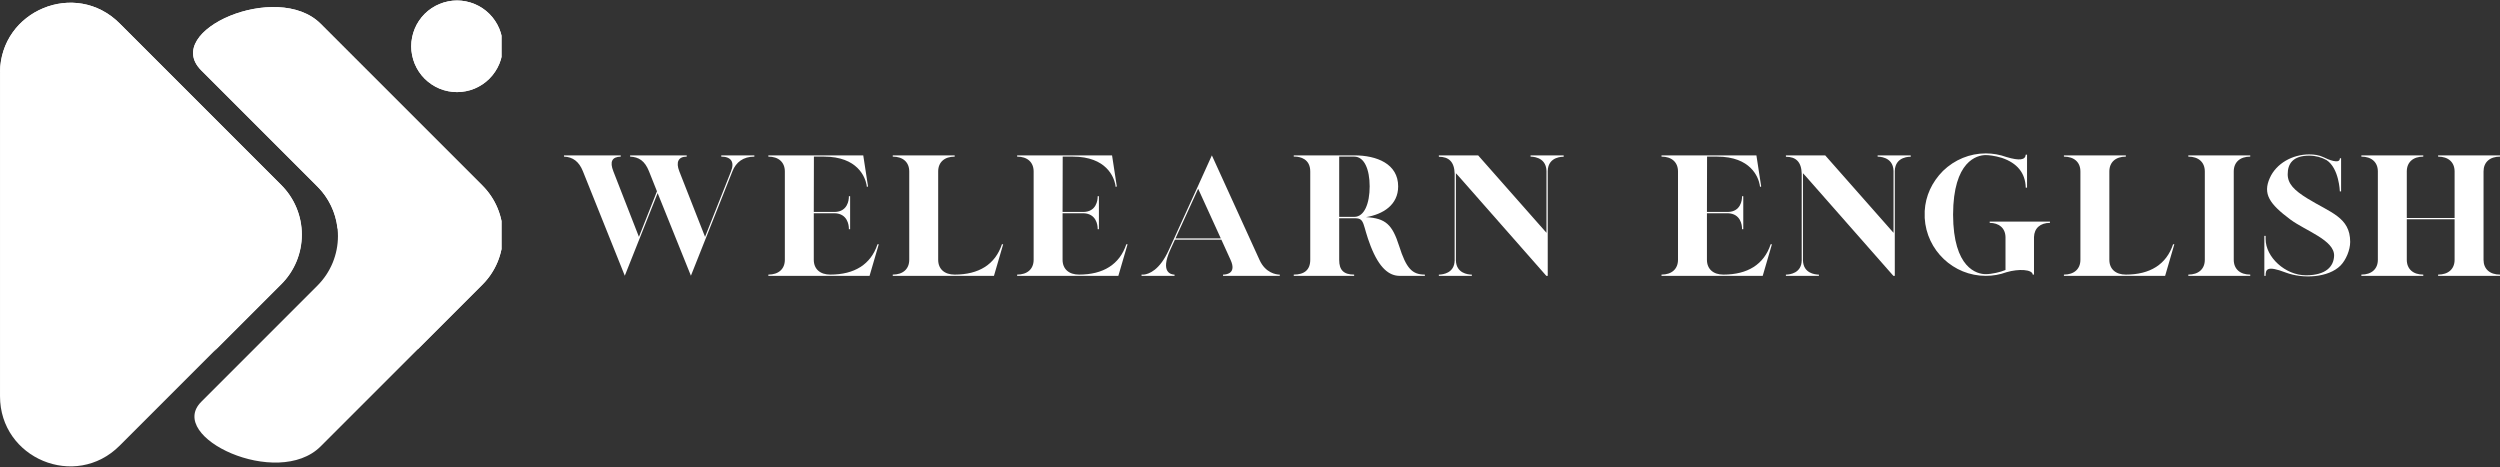 <svg xmlns="http://www.w3.org/2000/svg" xmlns:xlink="http://www.w3.org/1999/xlink" zoomAndPan="magnify" preserveAspectRatio="xMidYMid meet" version="1.0" viewBox="24.3 85.87 381.35 71.25"><rect x="24.3" y="85.87" width="381.35" height="71.25" fill="#333333" stroke="none"/><defs><g/><clipPath id="84fbcaa18b"><path d="M 24.301 86 L 71 86 L 71 157.117 L 24.301 157.117 Z M 24.301 86 " clip-rule="nonzero"/></clipPath><clipPath id="32338181d5"><path d="M 24.301 86 L 71 86 L 71 140 L 24.301 140 Z M 24.301 86 " clip-rule="nonzero"/></clipPath><clipPath id="4c35f0addc"><path d="M 87 85.867 L 100.801 85.867 L 100.801 100 L 87 100 Z M 87 85.867 " clip-rule="nonzero"/></clipPath><clipPath id="469030fe5c"><path d="M 53 86 L 100.801 86 L 100.801 157 L 53 157 Z M 53 86 " clip-rule="nonzero"/></clipPath><clipPath id="bf892801a0"><path d="M 53 86 L 100.801 86 L 100.801 140 L 53 140 Z M 53 86 " clip-rule="nonzero"/></clipPath></defs><g fill="#ffffff" fill-opacity="1"><g transform="translate(109.266, 127.949)"><g><path d="M 3.945 -15.969 L 10.34 -0.02 L 15.352 -12.621 L 20.426 -0.02 L 26.758 -15.949 C 27.312 -17.355 28.422 -18.188 30.105 -18.188 L 30.105 -18.379 L 25.055 -18.379 L 25.055 -18.188 C 26.566 -18.188 27.102 -17.355 26.547 -15.949 L 22.582 -5.949 L 18.656 -15.949 C 18.102 -17.355 18.508 -18.188 19.785 -18.188 L 19.785 -18.379 L 11.152 -18.379 L 11.152 -18.188 C 12.496 -18.125 13.391 -17.547 14.031 -15.949 L 15.246 -12.898 L 12.496 -5.949 L 8.594 -15.949 C 8.016 -17.422 8.379 -18.145 9.723 -18.188 L 9.723 -18.379 L 1.066 -18.379 L 1.066 -18.188 C 2.41 -18.145 3.367 -17.422 3.945 -15.969 Z M 3.945 -15.969 "/></g></g></g><g fill="#ffffff" fill-opacity="1"><g transform="translate(140.438, 127.949)"><g><path d="M 1.066 -0.191 L 1.066 0 L 16.504 0 L 17.91 -4.82 L 17.719 -4.82 C 16.695 -1.727 14.18 -0.191 10.512 -0.191 C 8.957 -0.191 7.996 -1.043 7.996 -2.453 L 7.996 -9.551 L 11.195 -9.551 C 13.156 -9.488 13.348 -7.719 13.348 -7.227 L 13.348 -7.121 L 13.539 -7.121 L 13.539 -12.152 L 13.348 -12.152 L 13.348 -12.047 C 13.348 -11.555 13.156 -9.785 11.195 -9.746 L 7.996 -9.746 L 8.016 -18.188 L 9.551 -18.188 C 14.711 -18.188 15.82 -15.031 16.035 -13.945 L 16.098 -13.562 L 16.27 -13.645 L 15.543 -18.379 L 1.066 -18.379 L 1.066 -18.188 C 2.621 -18.188 3.582 -17.336 3.582 -15.926 L 3.582 -2.453 C 3.582 -1.043 2.621 -0.191 1.066 -0.191 Z M 1.066 -0.191 "/></g></g></g><g fill="#ffffff" fill-opacity="1"><g transform="translate(159.414, 127.949)"><g><path d="M 1.066 -0.191 L 1.066 0 L 16.504 0 L 17.91 -4.82 L 17.719 -4.82 C 16.695 -1.727 14.18 -0.191 10.512 -0.191 C 8.957 -0.191 7.996 -1.043 7.996 -2.453 L 7.996 -15.926 C 7.996 -17.336 8.957 -18.188 10.512 -18.188 L 10.512 -18.379 L 1.066 -18.379 L 1.066 -18.188 C 2.621 -18.188 3.582 -17.336 3.582 -15.926 L 3.582 -2.453 C 3.582 -1.043 2.621 -0.191 1.066 -0.191 Z M 1.066 -0.191 "/></g></g></g><g fill="#ffffff" fill-opacity="1"><g transform="translate(178.389, 127.949)"><g><path d="M 1.066 -0.191 L 1.066 0 L 16.504 0 L 17.91 -4.82 L 17.719 -4.82 C 16.695 -1.727 14.18 -0.191 10.512 -0.191 C 8.957 -0.191 7.996 -1.043 7.996 -2.453 L 7.996 -9.551 L 11.195 -9.551 C 13.156 -9.488 13.348 -7.719 13.348 -7.227 L 13.348 -7.121 L 13.539 -7.121 L 13.539 -12.152 L 13.348 -12.152 L 13.348 -12.047 C 13.348 -11.555 13.156 -9.785 11.195 -9.746 L 7.996 -9.746 L 8.016 -18.188 L 9.551 -18.188 C 14.711 -18.188 15.82 -15.031 16.035 -13.945 L 16.098 -13.562 L 16.27 -13.645 L 15.543 -18.379 L 1.066 -18.379 L 1.066 -18.188 C 2.621 -18.188 3.582 -17.336 3.582 -15.926 L 3.582 -2.453 C 3.582 -1.043 2.621 -0.191 1.066 -0.191 Z M 1.066 -0.191 "/></g></g></g><g fill="#ffffff" fill-opacity="1"><g transform="translate(197.365, 127.949)"><g><path d="M 1.066 -0.191 L 1.066 0 L 6.098 0 L 6.098 -0.191 L 6.035 -0.191 C 5.672 -0.215 3.84 -0.426 5.457 -3.988 L 6.16 -5.523 L 13.242 -5.523 L 14.648 -2.43 C 15.586 -0.383 14.031 -0.215 13.605 -0.191 L 13.496 -0.191 L 13.496 0 L 22.152 0 L 22.152 -0.191 L 22.047 -0.191 C 21.621 -0.215 19.98 -0.406 19.062 -2.43 L 11.793 -18.379 L 9.594 -13.52 L 5.246 -3.988 C 3.816 -0.809 2.152 -0.277 1.43 -0.191 Z M 13.156 -5.715 L 6.246 -5.715 L 9.703 -13.285 Z M 13.156 -5.715 "/></g></g></g><g fill="#ffffff" fill-opacity="1"><g transform="translate(220.584, 127.949)"><g><path d="M 1.066 -0.191 L 1.066 0 L 10.277 0 L 10.277 -0.191 C 8.68 -0.191 7.996 -0.895 7.996 -2.41 L 7.996 -8.785 L 10.426 -8.785 C 11.961 -8.785 11.516 -7.824 12.793 -4.543 C 14.117 -1.152 15.629 0 17.227 0 L 21.066 0 L 21.066 -0.191 C 19.148 -0.191 18.23 -1.109 17.145 -4.543 C 16.098 -7.824 15.098 -8.785 12.09 -8.957 C 14.668 -9.383 16.992 -10.809 16.992 -13.645 C 16.992 -17.078 13.754 -18.379 10.297 -18.379 L 1.066 -18.379 L 1.066 -18.188 L 1.32 -18.188 C 1.961 -18.168 3.582 -17.891 3.582 -15.926 L 3.582 -2.453 C 3.582 -0.895 2.664 -0.191 1.066 -0.191 Z M 10.297 -8.996 L 7.996 -8.996 L 7.996 -18.188 L 10.297 -18.188 C 11.832 -18.188 12.645 -16.227 12.645 -13.645 C 12.645 -11.043 11.832 -8.996 10.297 -8.996 Z M 10.297 -8.996 "/></g></g></g><g fill="#ffffff" fill-opacity="1"><g transform="translate(242.716, 127.949)"><g><path d="M 4.008 -15.289 L 17.461 0 L 17.676 0 L 17.676 -16.012 C 17.738 -18.293 20.105 -18.168 20.105 -18.168 L 20.105 -18.379 L 15.055 -18.379 L 15.055 -18.188 C 15.055 -18.168 17.422 -18.293 17.484 -16.012 L 17.484 -6.566 L 7.059 -18.379 L 1.066 -18.379 L 1.066 -18.168 C 2.578 -18.168 3.434 -17.398 3.477 -15.586 L 3.477 -2.344 C 3.434 -0.383 1.641 -0.215 1.172 -0.191 L 1.066 -0.191 L 1.066 0 L 6.098 0 L 6.098 -0.191 L 5.992 -0.191 C 5.5 -0.215 3.73 -0.383 3.668 -2.344 L 3.668 -15.652 Z M 4.008 -15.289 "/></g></g></g><g fill="#ffffff" fill-opacity="1"><g transform="translate(263.888, 127.949)"><g/></g></g><g fill="#ffffff" fill-opacity="1"><g transform="translate(276.68, 127.949)"><g><path d="M 1.066 -0.191 L 1.066 0 L 16.504 0 L 17.91 -4.82 L 17.719 -4.82 C 16.695 -1.727 14.18 -0.191 10.512 -0.191 C 8.957 -0.191 7.996 -1.043 7.996 -2.453 L 7.996 -9.551 L 11.195 -9.551 C 13.156 -9.488 13.348 -7.719 13.348 -7.227 L 13.348 -7.121 L 13.539 -7.121 L 13.539 -12.152 L 13.348 -12.152 L 13.348 -12.047 C 13.348 -11.555 13.156 -9.785 11.195 -9.746 L 7.996 -9.746 L 8.016 -18.188 L 9.551 -18.188 C 14.711 -18.188 15.82 -15.031 16.035 -13.945 L 16.098 -13.562 L 16.27 -13.645 L 15.543 -18.379 L 1.066 -18.379 L 1.066 -18.188 C 2.621 -18.188 3.582 -17.336 3.582 -15.926 L 3.582 -2.453 C 3.582 -1.043 2.621 -0.191 1.066 -0.191 Z M 1.066 -0.191 "/></g></g></g><g fill="#ffffff" fill-opacity="1"><g transform="translate(295.656, 127.949)"><g><path d="M 4.008 -15.289 L 17.461 0 L 17.676 0 L 17.676 -16.012 C 17.738 -18.293 20.105 -18.168 20.105 -18.168 L 20.105 -18.379 L 15.055 -18.379 L 15.055 -18.188 C 15.055 -18.168 17.422 -18.293 17.484 -16.012 L 17.484 -6.566 L 7.059 -18.379 L 1.066 -18.379 L 1.066 -18.168 C 2.578 -18.168 3.434 -17.398 3.477 -15.586 L 3.477 -2.344 C 3.434 -0.383 1.641 -0.215 1.172 -0.191 L 1.066 -0.191 L 1.066 0 L 6.098 0 L 6.098 -0.191 L 5.992 -0.191 C 5.5 -0.215 3.73 -0.383 3.668 -2.344 L 3.668 -15.652 Z M 4.008 -15.289 "/></g></g></g><g fill="#ffffff" fill-opacity="1"><g transform="translate(316.828, 127.949)"><g><path d="M 10.383 0 C 11.492 0 12.539 -0.191 13.539 -0.555 C 15.438 -1.109 17.484 -0.98 17.547 -0.191 L 17.738 -0.191 L 17.738 -5.926 C 17.781 -7.27 18.699 -8.082 20.172 -8.082 L 20.172 -8.273 L 10.98 -8.273 L 10.98 -8.082 C 12.367 -8.082 13.367 -7.312 13.391 -5.906 L 13.391 -0.895 C 12.602 -0.555 11.238 -0.258 10.383 -0.258 C 9.062 -0.258 5.414 -1.129 5.395 -9.34 C 5.414 -17.547 9.062 -18.422 10.383 -18.422 C 10.789 -18.422 11.727 -18.336 12.836 -17.996 C 15.16 -17.207 16.418 -15.715 16.48 -13.453 L 16.676 -13.453 L 16.676 -18.484 L 16.48 -18.484 C 16.418 -17.676 15.543 -17.527 13.539 -18.125 C 12.539 -18.484 11.492 -18.68 10.383 -18.68 C 7.934 -18.68 5.629 -17.719 3.859 -16.012 C 2.152 -14.285 1.195 -12.195 1.066 -9.895 L 1.066 -8.828 C 1.344 -3.879 5.457 0 10.383 0 Z M 10.383 0 "/></g></g></g><g fill="#ffffff" fill-opacity="1"><g transform="translate(338.064, 127.949)"><g><path d="M 1.066 -0.191 L 1.066 0 L 16.504 0 L 17.91 -4.82 L 17.719 -4.82 C 16.695 -1.727 14.18 -0.191 10.512 -0.191 C 8.957 -0.191 7.996 -1.043 7.996 -2.453 L 7.996 -15.926 C 7.996 -17.336 8.957 -18.188 10.512 -18.188 L 10.512 -18.379 L 1.066 -18.379 L 1.066 -18.188 C 2.621 -18.188 3.582 -17.336 3.582 -15.926 L 3.582 -2.453 C 3.582 -1.043 2.621 -0.191 1.066 -0.191 Z M 1.066 -0.191 "/></g></g></g><g fill="#ffffff" fill-opacity="1"><g transform="translate(357.04, 127.949)"><g><path d="M 1.066 -0.191 L 1.066 0 L 10.512 0 L 10.512 -0.191 C 8.957 -0.191 7.996 -1.043 7.996 -2.453 L 7.996 -15.926 C 7.996 -17.336 8.957 -18.188 10.512 -18.188 L 10.512 -18.379 L 1.066 -18.379 L 1.066 -18.188 C 2.621 -18.188 3.582 -17.336 3.582 -15.926 L 3.582 -2.453 C 3.582 -1.043 2.621 -0.191 1.066 -0.191 Z M 1.066 -0.191 "/></g></g></g><g fill="#ffffff" fill-opacity="1"><g transform="translate(368.617, 127.949)"><g><path d="M 4.328 -0.512 C 7.035 0.512 10.875 0.258 12.688 -1.555 C 13.539 -2.41 14.18 -3.945 14.18 -5.18 C 14.18 -8.934 11.172 -9.637 7.676 -11.793 C 5.629 -13.051 4.648 -14.051 4.648 -15.5 C 4.648 -17.102 5.438 -18.336 7.934 -18.336 C 8.914 -18.336 9.828 -18.082 10.574 -17.656 C 12.496 -16.418 12.602 -12.879 12.602 -12.879 L 12.793 -12.879 L 12.793 -17.934 L 12.602 -17.934 L 12.602 -17.848 C 12.516 -17.035 10.832 -17.738 10.105 -18.102 C 9.445 -18.422 8.699 -18.527 7.934 -18.527 C 5.375 -18.527 2.898 -17.145 1.918 -14.926 C 0.832 -12.496 1.855 -10.98 5.055 -8.594 C 7.379 -6.867 11.812 -5.438 11.727 -3.051 C 11.664 -1.449 10.512 -0.086 7.422 -0.086 C 4.285 -0.086 1.281 -2.855 1.281 -5.609 L 1.281 -6.098 L 1.086 -6.098 L 1.086 0 L 1.281 0 L 1.281 -0.02 C 1.281 -0.961 1.449 -1.621 4.328 -0.512 Z M 4.328 -0.512 "/></g></g></g><g fill="#ffffff" fill-opacity="1"><g transform="translate(383.436, 127.949)"><g><path d="M 1.066 -0.191 L 1.066 0 L 10.512 0 L 10.512 -0.191 C 8.957 -0.191 7.996 -1.043 7.996 -2.453 L 7.996 -8.637 L 15.289 -8.637 L 15.289 -2.453 C 15.289 -1.043 14.328 -0.191 12.773 -0.191 L 12.773 0 L 22.219 0 L 22.219 -0.191 C 20.66 -0.191 19.703 -1.043 19.703 -2.453 L 19.703 -15.926 C 19.703 -17.336 20.66 -18.188 22.219 -18.188 L 22.219 -18.379 L 12.773 -18.379 L 12.773 -18.188 C 14.328 -18.188 15.289 -17.336 15.289 -15.926 L 15.289 -8.828 L 7.996 -8.828 L 7.996 -15.926 C 7.996 -17.336 8.957 -18.188 10.512 -18.188 L 10.512 -18.379 L 1.066 -18.379 L 1.066 -18.188 C 2.621 -18.188 3.582 -17.336 3.582 -15.926 L 3.582 -2.453 C 3.582 -1.043 2.621 -0.191 1.066 -0.191 Z M 1.066 -0.191 "/></g></g></g><g clip-path="url(#84fbcaa18b)"><path fill="#ffffff" d="M 42.543 89.438 L 67.195 114.09 C 67.691 114.586 68.137 115.125 68.527 115.711 C 68.914 116.293 69.246 116.91 69.512 117.559 C 69.781 118.207 69.984 118.875 70.121 119.562 C 70.258 120.25 70.328 120.945 70.328 121.648 C 70.328 122.352 70.258 123.043 70.121 123.734 C 69.984 124.422 69.781 125.09 69.512 125.738 C 69.246 126.387 68.914 127.004 68.527 127.586 C 68.137 128.168 67.691 128.711 67.195 129.207 L 42.543 153.859 C 35.809 160.594 24.293 155.82 24.301 146.293 L 24.301 96.988 C 24.293 87.477 35.809 82.703 42.543 89.438 Z M 42.543 89.438 " fill-opacity="1" fill-rule="nonzero"/></g><g clip-path="url(#32338181d5)"><path fill="#ffffff" d="M 42.543 89.438 C 35.848 82.742 24.465 87.422 24.305 96.828 C 24.305 96.828 63.098 133.535 56.93 139.516 L 67.219 129.227 C 67.715 128.73 68.156 128.191 68.547 127.609 C 68.938 127.023 69.266 126.406 69.535 125.762 C 69.805 125.113 70.008 124.441 70.145 123.754 C 70.281 123.066 70.348 122.371 70.348 121.668 C 70.348 120.969 70.281 120.273 70.145 119.586 C 70.008 118.895 69.805 118.227 69.535 117.578 C 69.266 116.93 68.938 116.316 68.547 115.73 C 68.156 115.148 67.715 114.609 67.219 114.113 Z M 42.543 89.438 " fill-opacity="1" fill-rule="nonzero"/></g><g clip-path="url(#4c35f0addc)"><path fill="#ffffff" d="M 101 92.934 C 101 93.391 100.953 93.844 100.863 94.297 C 100.777 94.746 100.645 95.18 100.469 95.605 C 100.293 96.027 100.078 96.43 99.82 96.812 C 99.566 97.195 99.277 97.547 98.953 97.871 C 98.629 98.195 98.277 98.484 97.895 98.738 C 97.512 98.996 97.109 99.211 96.688 99.387 C 96.262 99.562 95.828 99.695 95.375 99.781 C 94.926 99.871 94.473 99.918 94.016 99.918 C 93.555 99.918 93.102 99.871 92.652 99.781 C 92.203 99.695 91.766 99.562 91.34 99.387 C 90.918 99.211 90.516 98.996 90.133 98.738 C 89.754 98.484 89.398 98.195 89.074 97.871 C 88.75 97.547 88.461 97.195 88.207 96.812 C 87.953 96.43 87.734 96.027 87.562 95.605 C 87.387 95.18 87.254 94.746 87.164 94.297 C 87.074 93.844 87.027 93.391 87.027 92.934 C 87.027 92.473 87.074 92.02 87.164 91.57 C 87.254 91.121 87.387 90.684 87.562 90.258 C 87.734 89.836 87.953 89.434 88.207 89.051 C 88.461 88.672 88.75 88.316 89.074 87.992 C 89.398 87.668 89.754 87.379 90.133 87.125 C 90.516 86.871 90.918 86.656 91.34 86.48 C 91.766 86.305 92.203 86.172 92.652 86.082 C 93.102 85.992 93.555 85.945 94.016 85.945 C 94.473 85.945 94.926 85.992 95.375 86.082 C 95.828 86.172 96.262 86.305 96.688 86.48 C 97.109 86.656 97.512 86.871 97.895 87.125 C 98.277 87.379 98.629 87.668 98.953 87.992 C 99.277 88.316 99.566 88.672 99.82 89.051 C 100.078 89.434 100.293 89.836 100.469 90.258 C 100.645 90.684 100.777 91.121 100.863 91.57 C 100.953 92.02 101 92.473 101 92.934 Z M 101 92.934 " fill-opacity="1" fill-rule="nonzero"/><path fill="#ffffff" d="M 101 92.934 C 101 93.391 100.953 93.844 100.863 94.297 C 100.777 94.746 100.645 95.18 100.469 95.605 C 100.293 96.027 100.078 96.43 99.82 96.812 C 99.566 97.195 99.277 97.547 98.953 97.871 C 98.629 98.195 98.277 98.484 97.895 98.738 C 97.512 98.996 97.109 99.211 96.688 99.387 C 96.262 99.562 95.828 99.695 95.375 99.781 C 94.926 99.871 94.473 99.918 94.016 99.918 C 93.555 99.918 93.102 99.871 92.652 99.781 C 92.203 99.695 91.766 99.562 91.34 99.387 C 90.918 99.211 90.516 98.996 90.133 98.738 C 89.754 98.484 89.398 98.195 89.074 97.871 C 88.75 97.547 88.461 97.195 88.207 96.812 C 87.953 96.43 87.734 96.027 87.562 95.605 C 87.387 95.18 87.254 94.746 87.164 94.297 C 87.074 93.844 87.027 93.391 87.027 92.934 C 87.027 92.473 87.074 92.02 87.164 91.57 C 87.254 91.121 87.387 90.684 87.562 90.258 C 87.734 89.836 87.953 89.434 88.207 89.051 C 88.461 88.672 88.75 88.316 89.074 87.992 C 89.398 87.668 89.754 87.379 90.133 87.125 C 90.516 86.871 90.918 86.656 91.34 86.48 C 91.766 86.305 92.203 86.172 92.652 86.082 C 93.102 85.992 93.555 85.945 94.016 85.945 C 94.473 85.945 94.926 85.992 95.375 86.082 C 95.828 86.172 96.262 86.305 96.688 86.48 C 97.109 86.656 97.512 86.871 97.895 87.125 C 98.277 87.379 98.629 87.668 98.953 87.992 C 99.277 88.316 99.566 88.672 99.82 89.051 C 100.078 89.434 100.293 89.836 100.469 90.258 C 100.645 90.684 100.777 91.121 100.863 91.57 C 100.953 92.02 101 92.473 101 92.934 Z M 101 92.934 " fill-opacity="1" fill-rule="nonzero"/></g><g clip-path="url(#469030fe5c)"><path fill="#ffffff" d="M 97.867 114.152 L 73.211 89.496 C 66.594 82.875 48.953 90.555 54.992 96.594 L 72.719 114.324 C 73.215 114.82 73.66 115.359 74.051 115.945 C 74.438 116.527 74.77 117.145 75.039 117.793 C 75.305 118.441 75.508 119.109 75.645 119.797 C 75.781 120.484 75.852 121.18 75.852 121.879 C 75.852 122.582 75.781 123.277 75.645 123.965 C 75.508 124.652 75.305 125.32 75.039 125.969 C 74.77 126.617 74.438 127.234 74.051 127.816 C 73.66 128.398 73.215 128.941 72.719 129.438 L 55 147.16 C 49.602 152.555 66.66 160.516 73.211 153.961 L 97.867 129.309 C 98.363 128.812 98.812 128.273 99.203 127.688 C 99.598 127.102 99.93 126.484 100.199 125.836 C 100.469 125.184 100.672 124.512 100.812 123.824 C 100.949 123.133 101.02 122.434 101.02 121.73 C 101.02 121.027 100.949 120.328 100.812 119.637 C 100.672 118.945 100.469 118.277 100.199 117.625 C 99.93 116.977 99.598 116.359 99.203 115.773 C 98.812 115.188 98.363 114.648 97.867 114.152 Z M 97.867 114.152 " fill-opacity="1" fill-rule="nonzero"/></g><g clip-path="url(#bf892801a0)"><path fill="#ffffff" d="M 97.867 114.152 L 73.211 89.496 C 66.594 82.875 48.953 90.555 54.992 96.594 L 72.719 114.324 C 73.574 115.18 74.266 116.152 74.789 117.242 C 75.312 118.332 75.645 119.48 75.777 120.68 C 81.883 127.852 86.965 134.816 88.02 139.156 L 97.883 129.293 C 98.379 128.797 98.824 128.254 99.215 127.672 C 99.605 127.086 99.938 126.469 100.203 125.82 C 100.473 125.168 100.676 124.5 100.812 123.809 C 100.949 123.117 101.02 122.422 101.02 121.719 C 101.016 121.016 100.949 120.32 100.809 119.629 C 100.672 118.938 100.465 118.27 100.195 117.621 C 99.926 116.973 99.594 116.355 99.203 115.77 C 98.809 115.188 98.363 114.645 97.867 114.152 Z M 97.867 114.152 " fill-opacity="1" fill-rule="nonzero"/></g></svg>